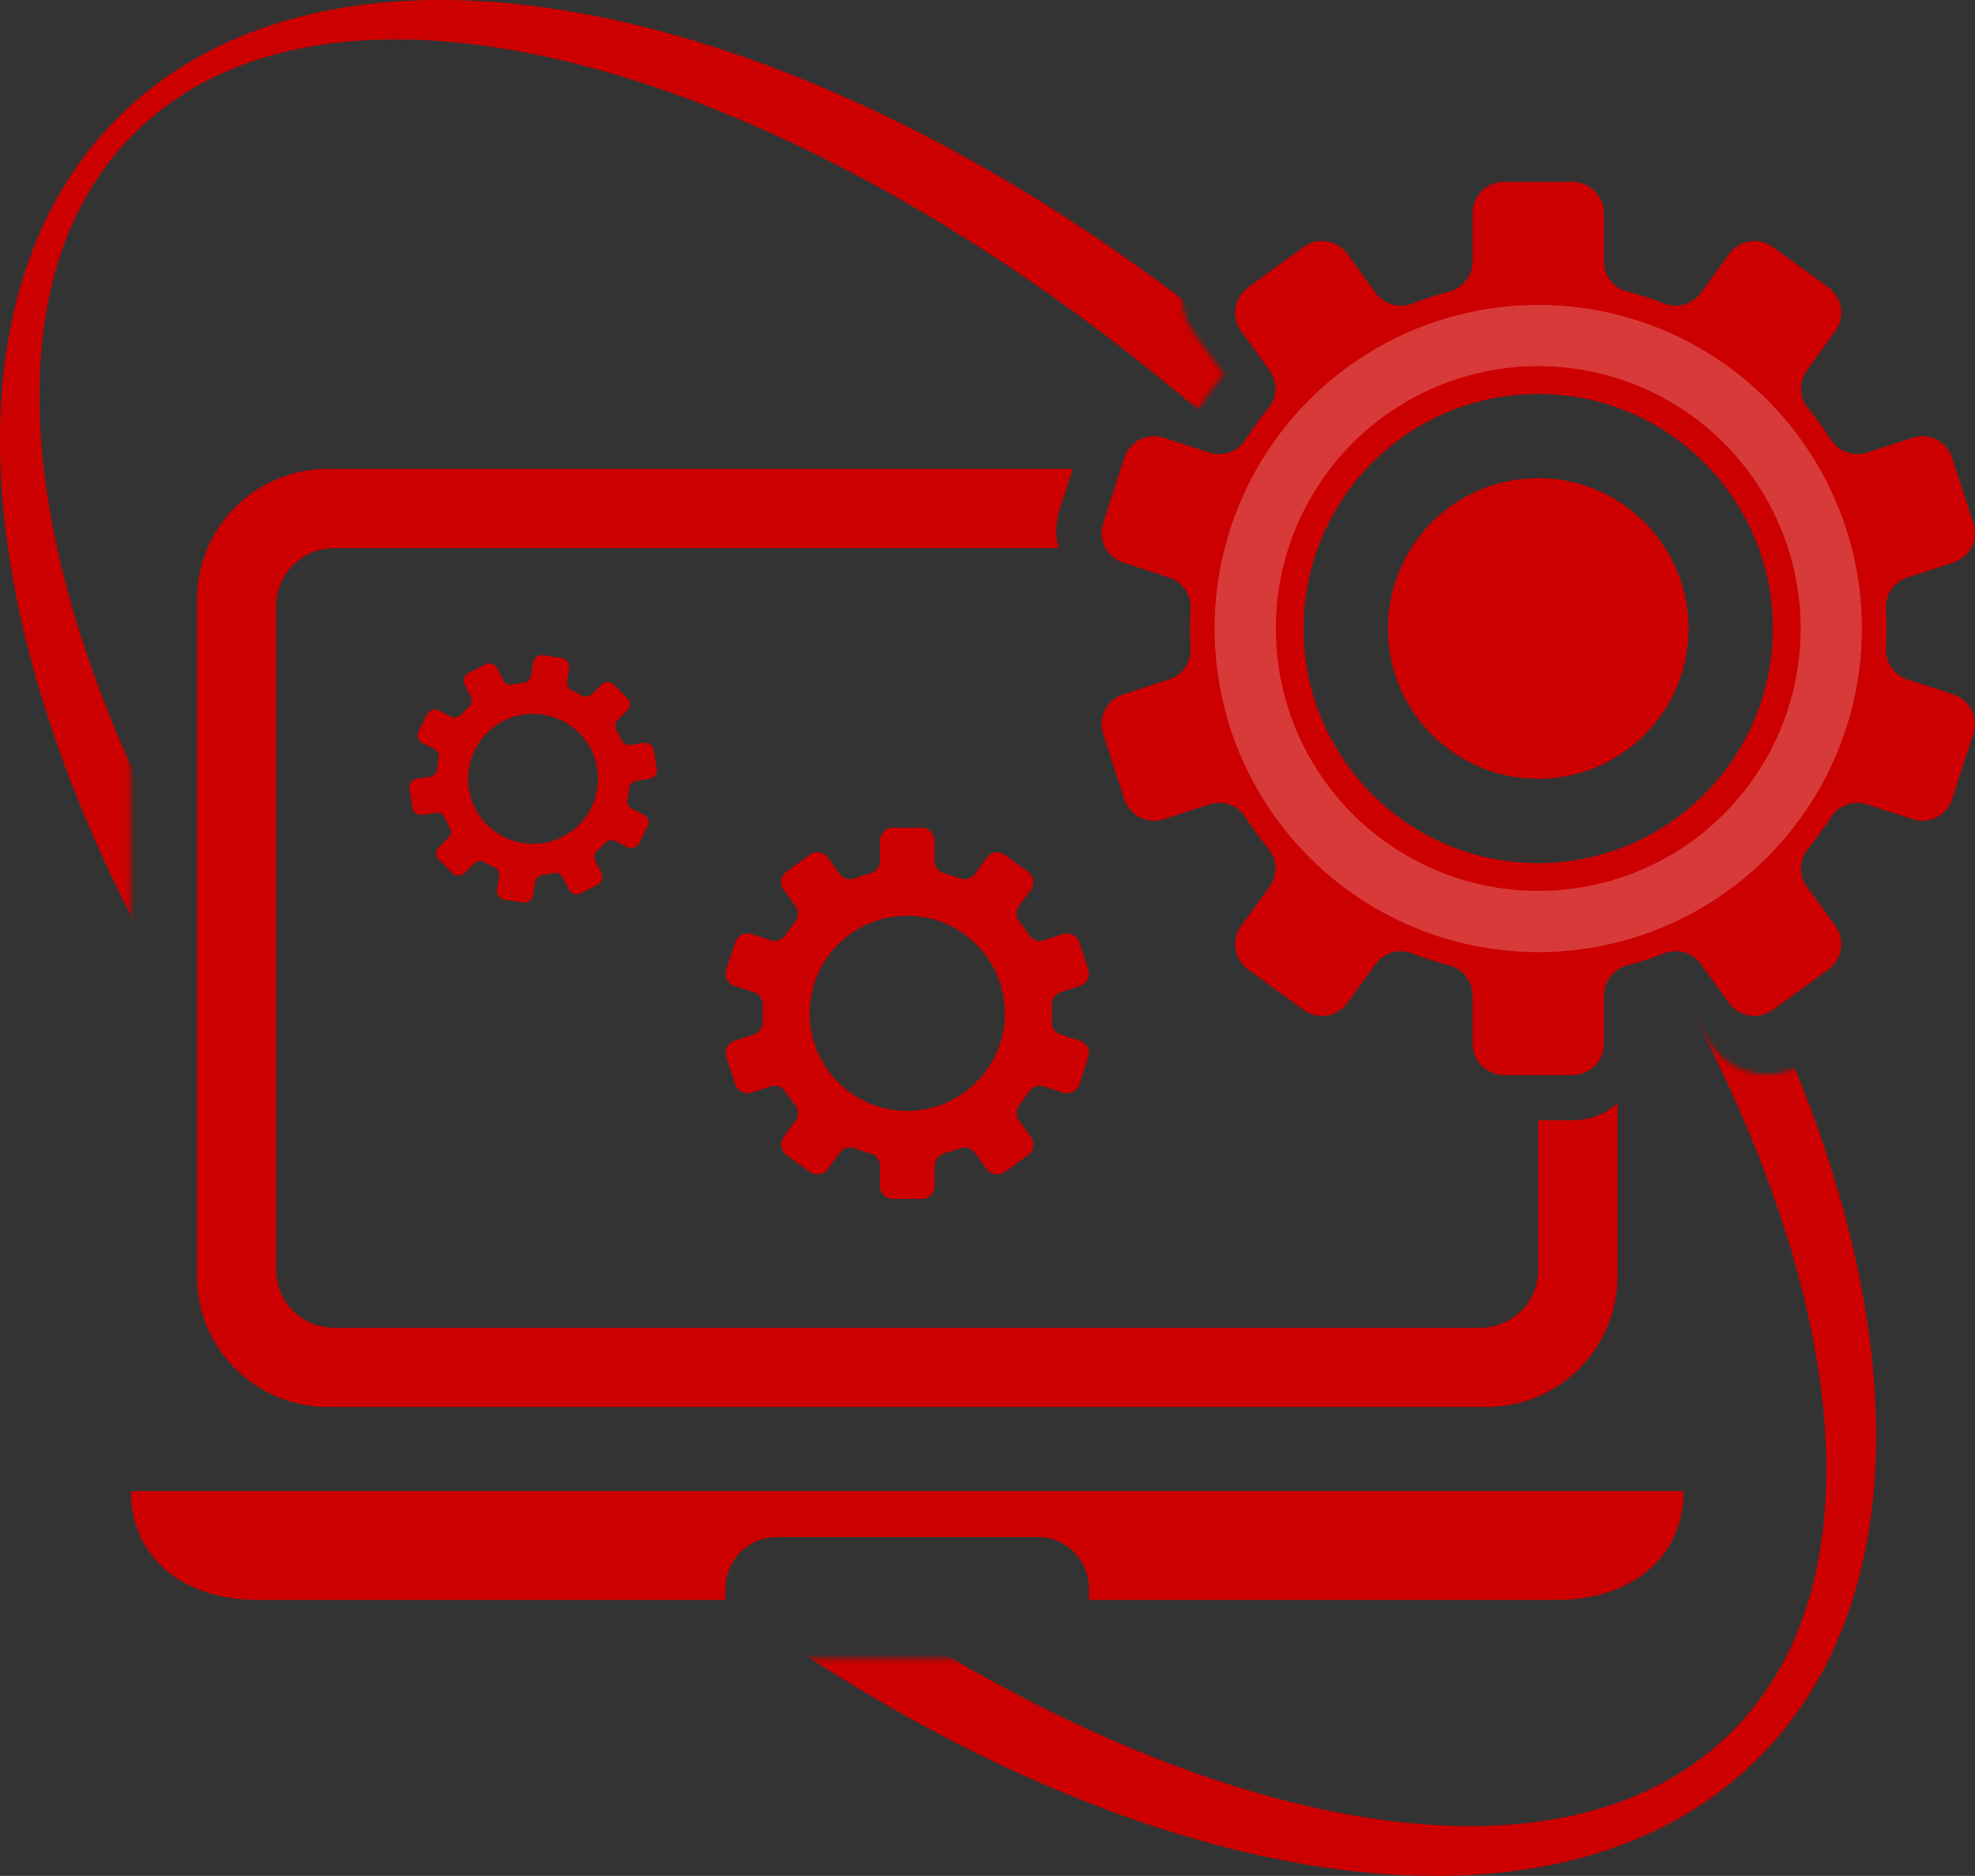 <?xml version="1.0" encoding="UTF-8"?>
<svg xmlns="http://www.w3.org/2000/svg" xmlns:xlink="http://www.w3.org/1999/xlink" viewBox="0 0 426.82 405.46">
  <rect x="0" y="0" width="426.82" height="405.46" fill="#333333" stroke="none"/>
  <defs>
    <style>
      .cls-1 {
        fill: none;
        mix-blend-mode: overlay;
        opacity: .23;
        stroke: #fff;
        stroke-miterlimit: 10;
        stroke-width: 13.23px;
      }

      .cls-2 {
        fill: #fff;
      }

      .cls-3 {
        mask: url(#mask);
      }

      .cls-4 {
        fill: #c00;
      }

      .cls-5 {
        isolation: isolate;
      }
    </style>
    <mask id="mask" x="-36.5" y="-22.89" width="476.56" height="433.17" maskUnits="userSpaceOnUse">
      <path class="cls-2" d="M-36.5-22.89v433.17h473.07V-22.89H-36.5ZM223.04,358.43H28.29V82.01h194.75v276.42ZM419.81,135.85c0,1.51-.04,3.05-.13,4.57l10.18,3.31c3.74,1.22,6.79,3.82,8.58,7.33,1.79,3.51,2.1,7.5.88,11.25l-4.87,14.99c-1.98,6.09-7.61,10.19-14.02,10.19h0c-1.55,0-3.08-.24-4.56-.73l-10.18-3.31c-1.65,2.53-3.46,5.02-5.38,7.39l6.3,8.67c2.31,3.18,3.25,7.08,2.63,10.97-.62,3.89-2.71,7.31-5.89,9.62l-12.75,9.26c-2.53,1.84-5.53,2.82-8.66,2.82-4.71,0-9.17-2.27-11.93-6.08l-6.28-8.65c-2.83,1.09-5.76,2.03-8.71,2.82v10.7c0,8.13-6.61,14.74-14.74,14.74h-15.75c-8.13,0-14.74-6.61-14.74-14.74v-10.7c-2.94-.78-5.86-1.73-8.71-2.82l-6.28,8.65c-2.77,3.81-7.23,6.08-11.93,6.08-3.13,0-6.12-.97-8.66-2.82l-12.75-9.26c-3.18-2.31-5.28-5.73-5.89-9.62-.62-3.89.32-7.78,2.63-10.97l6.3-8.67c-1.93-2.38-3.74-4.86-5.39-7.41l-10.17,3.32c-1.48.48-3.01.72-4.56.72-6.4,0-12.04-4.09-14.02-10.19l-4.87-14.98c-2.51-7.73,1.74-16.06,9.46-18.57l10.18-3.31c-.09-1.55-.13-3.08-.13-4.57s.04-3.03.13-4.57l-10.18-3.31c-7.73-2.51-11.97-10.84-9.46-18.57l4.87-14.99c1.98-6.09,7.61-10.19,14.02-10.19,1.55,0,3.08.24,4.56.73l10.18,3.31c1.66-2.54,3.47-5.03,5.39-7.39l-6.3-8.67c-2.31-3.18-3.25-7.08-2.63-10.97.62-3.89,2.71-7.3,5.89-9.62l12.75-9.26c2.54-1.84,5.53-2.81,8.66-2.81,4.7,0,9.16,2.27,11.93,6.08l6.29,8.65c2.84-1.09,5.76-2.04,8.71-2.82v-10.7c0-8.13,6.61-14.74,14.74-14.74h15.75c8.13,0,14.74,6.61,14.74,14.74v10.7c2.94.78,5.86,1.73,8.71,2.82l6.28-8.65c2.76-3.8,7.22-6.08,11.93-6.08,3.13,0,6.12.97,8.66,2.81l12.75,9.26c3.19,2.31,5.28,5.73,5.89,9.62.61,3.89-.32,7.78-2.63,10.97l-6.3,8.67c1.93,2.38,3.74,4.87,5.4,7.41l10.17-3.32c1.48-.48,3.01-.73,4.56-.73,6.4,0,12.04,4.09,14.02,10.19l4.87,14.98c1.22,3.74.9,7.74-.89,11.25-1.79,3.51-4.83,6.11-8.58,7.32l-10.18,3.31c.08,1.53.13,3.06.13,4.57Z"/>
    </mask>
  </defs>
  <g class="cls-5">
    <g id="Layer_2" data-name="Layer 2">
      <g id="Layer_1-2" data-name="Layer 1">
        <g>
          <g class="cls-3">
            <path class="cls-4" d="M301.02,104.44C203.12,6.54,79.75-28.82,25.46,25.46-28.82,79.75,6.54,203.12,104.44,301.02c97.9,97.9,221.27,133.26,275.56,78.98,54.28-54.28,18.92-177.65-78.98-275.56ZM374.29,374.29c-47.66,47.66-163.6,8.98-258.97-86.39C19.95,192.53-18.73,76.59,28.93,28.93c47.66-47.66,163.6-8.98,258.97,86.39,95.37,95.37,134.05,211.31,86.39,258.97Z"/>
          </g>
          <path class="cls-4" d="M28.29,322.29c0,14.98,12.15,23.51,27.13,23.51h101.38v-2.5c0-6.11,4.95-11.07,11.07-11.07h56.4c6.11,0,11.07,4.95,11.07,11.07v2.5h101.38c14.98,0,27.13-8.53,27.13-23.51H28.29Z"/>
          <path class="cls-4" d="M340.05,242.14h-7.62v32.36c0,6.89-5.59,12.48-12.48,12.48H72.18c-6.89,0-12.48-5.59-12.48-12.48v-143.53c0-6.89,5.59-12.48,12.48-12.48h156.63c-.73-2.61-.73-5.46.16-8.23l2.89-8.91H70.83c-15.61,0-28.26,12.65-28.26,28.26v146.23c0,15.61,12.65,28.26,28.26,28.26h250.47c15.61,0,28.26-12.65,28.26-28.26v-37.38c-2.53,2.27-5.86,3.67-9.52,3.67Z"/>
          <path class="cls-4" d="M422.14,150.08l-9.9-3.22c-2.9-.94-4.84-3.71-4.65-6.76.08-1.41.13-2.83.13-4.26s-.04-2.85-.13-4.26c-.18-3.05,1.75-5.82,4.65-6.76l9.9-3.22c3.55-1.15,5.49-4.96,4.34-8.51l-4.59-14.14c-1.15-3.55-4.96-5.49-8.51-4.34l-9.89,3.21c-2.89.94-6.08-.15-7.72-2.71-1.55-2.4-3.23-4.71-5.04-6.91-1.93-2.36-1.99-5.73-.2-8.2l6.12-8.43c2.19-3.02,1.52-7.24-1.49-9.44l-12.02-8.74c-3.02-2.19-7.24-1.52-9.44,1.49l-6.11,8.41c-1.79,2.46-5.02,3.45-7.85,2.34-2.64-1.03-5.36-1.91-8.14-2.64-2.94-.77-4.97-3.47-4.97-6.51v-10.4c0-3.73-3.03-6.76-6.76-6.76h-14.86c-3.73,0-6.76,3.03-6.76,6.76v10.4c0,3.04-2.03,5.74-4.97,6.51-2.78.73-5.49,1.61-8.14,2.64-2.84,1.1-6.06.12-7.85-2.34l-6.11-8.41c-2.19-3.02-6.42-3.69-9.44-1.49l-12.02,8.74c-3.02,2.19-3.69,6.42-1.49,9.44l6.12,8.43c1.79,2.47,1.73,5.84-.2,8.2-1.8,2.2-3.49,4.51-5.04,6.91-1.65,2.55-4.83,3.65-7.72,2.71l-9.89-3.21c-3.55-1.15-7.36.79-8.51,4.34l-4.59,14.14c-1.15,3.55.79,7.36,4.34,8.51l9.9,3.22c2.9.94,4.84,3.71,4.65,6.76-.08,1.41-.13,2.83-.13,4.26s.04,2.85.13,4.26c.18,3.05-1.75,5.82-4.65,6.76l-9.9,3.22c-3.55,1.15-5.49,4.96-4.34,8.51l4.59,14.14c1.15,3.55,4.96,5.49,8.51,4.34l9.89-3.21c2.89-.94,6.08.15,7.72,2.71,1.55,2.4,3.23,4.71,5.04,6.91,1.93,2.36,1.99,5.73.2,8.2l-6.12,8.43c-2.19,3.02-1.52,7.24,1.49,9.44l12.02,8.74c3.02,2.19,7.24,1.52,9.44-1.49l6.11-8.41c1.79-2.46,5.02-3.45,7.85-2.34,2.64,1.03,5.36,1.91,8.14,2.64,2.94.77,4.97,3.47,4.97,6.51v10.4c0,3.73,3.02,6.76,6.76,6.76h14.86c3.73,0,6.76-3.03,6.76-6.76v-10.4c0-3.04,2.03-5.74,4.97-6.51,2.78-.73,5.49-1.61,8.13-2.64,2.84-1.1,6.06-.12,7.85,2.34l6.11,8.41c2.19,3.02,6.42,3.69,9.44,1.49l12.02-8.74c3.02-2.19,3.69-6.42,1.49-9.44l-6.12-8.43c-1.79-2.47-1.73-5.84.2-8.2,1.8-2.2,3.49-4.51,5.04-6.91,1.65-2.55,4.83-3.65,7.72-2.71l9.89,3.21c3.55,1.15,7.36-.79,8.51-4.34l4.59-14.14c1.15-3.55-.79-7.36-4.34-8.51ZM332.43,186.55c-28,0-50.7-22.7-50.7-50.7s22.7-50.7,50.7-50.7,50.7,22.7,50.7,50.7-22.7,50.7-50.7,50.7Z"/>
          <path class="cls-4" d="M233.38,224.95l-4.12-1.34c-1.21-.39-2.01-1.54-1.94-2.81.03-.59.05-1.18.05-1.77s-.02-1.18-.05-1.77c-.08-1.27.73-2.42,1.94-2.81l4.12-1.34c1.48-.48,2.28-2.06,1.8-3.54l-1.91-5.88c-.48-1.48-2.06-2.28-3.54-1.8l-4.11,1.34c-1.2.39-2.53-.06-3.21-1.13-.64-1-1.34-1.96-2.09-2.88-.8-.98-.83-2.38-.08-3.41l2.55-3.5c.91-1.26.63-3.01-.62-3.93l-5-3.63c-1.26-.91-3.01-.63-3.93.62l-2.54,3.5c-.74,1.02-2.09,1.43-3.27.97-1.1-.43-2.23-.79-3.38-1.1-1.22-.32-2.07-1.44-2.07-2.71v-4.32c0-1.55-1.26-2.81-2.81-2.81h-6.18c-1.55,0-2.81,1.26-2.81,2.81v4.32c0,1.27-.84,2.39-2.07,2.71-1.16.3-2.28.67-3.38,1.1-1.18.46-2.52.05-3.27-.97l-2.54-3.5c-.91-1.26-2.67-1.53-3.93-.62l-5,3.63c-1.26.91-1.53,2.67-.62,3.93l2.55,3.5c.74,1.03.72,2.43-.08,3.41-.75.92-1.45,1.88-2.09,2.87-.69,1.06-2.01,1.52-3.21,1.13l-4.11-1.34c-1.48-.48-3.06.33-3.54,1.8l-1.91,5.88c-.48,1.48.33,3.06,1.8,3.54l4.12,1.34c1.21.39,2.01,1.54,1.94,2.81-.03.59-.05,1.18-.05,1.77s.02,1.18.05,1.77c.08,1.27-.73,2.42-1.94,2.81l-4.12,1.34c-1.48.48-2.28,2.06-1.8,3.54l1.91,5.88c.48,1.48,2.07,2.28,3.54,1.8l4.11-1.34c1.2-.39,2.53.06,3.21,1.13.64,1,1.34,1.96,2.09,2.87.8.98.83,2.38.08,3.41l-2.55,3.5c-.91,1.26-.63,3.01.62,3.93l5,3.63c1.26.91,3.01.63,3.93-.62l2.54-3.5c.74-1.02,2.09-1.43,3.27-.97,1.1.43,2.23.79,3.38,1.1,1.22.32,2.07,1.44,2.07,2.71v4.32c0,1.55,1.26,2.81,2.81,2.81h6.18c1.55,0,2.81-1.26,2.81-2.81v-4.32c0-1.27.84-2.39,2.07-2.71,1.16-.3,2.28-.67,3.38-1.1,1.18-.46,2.52-.05,3.27.97l2.54,3.5c.91,1.26,2.67,1.53,3.93.62l5-3.63c1.26-.91,1.53-2.67.62-3.93l-2.55-3.5c-.74-1.03-.72-2.43.08-3.41.75-.92,1.45-1.88,2.09-2.87.69-1.06,2.01-1.52,3.21-1.13l4.12,1.34c1.48.48,3.06-.33,3.54-1.8l1.91-5.88c.48-1.48-.33-3.06-1.8-3.54ZM196.07,240.11c-11.65,0-21.09-9.44-21.09-21.09s9.44-21.09,21.09-21.09,21.09,9.44,21.09,21.09-9.44,21.09-21.09,21.09Z"/>
          <path class="cls-4" d="M129.99,188.7l-1.31-2.57c-.38-.75-.22-1.67.41-2.24.29-.26.58-.53.86-.81s.55-.57.81-.86c.56-.63,1.48-.8,2.24-.41l2.57,1.31c.92.47,2.05.1,2.52-.82l1.87-3.67c.47-.92.1-2.05-.82-2.52l-2.57-1.31c-.75-.38-1.16-1.22-.98-2.04.17-.77.29-1.56.37-2.34.08-.84.73-1.51,1.57-1.64l2.85-.45c1.02-.16,1.72-1.12,1.56-2.14l-.64-4.07c-.16-1.02-1.12-1.72-2.14-1.56l-2.84.45c-.83.13-1.66-.31-2-1.08-.32-.72-.68-1.42-1.08-2.11-.43-.73-.29-1.65.3-2.25l2.04-2.04c.73-.73.73-1.92,0-2.65l-2.91-2.91c-.73-.73-1.92-.73-2.65,0l-2.04,2.04c-.6.6-1.52.73-2.25.3-.69-.4-1.39-.76-2.11-1.08-.77-.34-1.21-1.16-1.08-2l.45-2.84c.16-1.02-.53-1.98-1.56-2.14l-4.07-.64c-1.02-.16-1.98.53-2.14,1.56l-.45,2.85c-.13.83-.8,1.48-1.64,1.57-.79.08-1.57.2-2.34.37-.82.18-1.66-.23-2.04-.98l-1.31-2.57c-.47-.92-1.6-1.29-2.52-.82l-3.67,1.87c-.92.47-1.29,1.6-.82,2.52l1.31,2.57c.38.75.22,1.67-.41,2.24-.29.26-.58.53-.86.81s-.55.57-.81.86c-.56.63-1.48.8-2.24.41l-2.57-1.31c-.92-.47-2.05-.1-2.52.82l-1.87,3.67c-.47.92-.1,2.05.82,2.52l2.57,1.31c.75.38,1.16,1.22.98,2.04-.17.77-.29,1.55-.37,2.34-.08.84-.73,1.51-1.57,1.64l-2.85.45c-1.02.16-1.72,1.12-1.56,2.14l.64,4.07c.16,1.02,1.12,1.72,2.14,1.56l2.84-.45c.83-.13,1.66.31,2,1.08.32.72.68,1.42,1.08,2.11.43.73.29,1.65-.3,2.25l-2.04,2.04c-.73.73-.73,1.92,0,2.65l2.91,2.91c.73.73,1.92.73,2.65,0l2.04-2.04c.6-.6,1.52-.73,2.25-.3.69.4,1.39.76,2.11,1.08.77.34,1.21,1.16,1.08,2l-.45,2.84c-.16,1.02.53,1.98,1.56,2.14l4.07.64c1.02.16,1.98-.53,2.14-1.56l.45-2.85c.13-.83.8-1.48,1.64-1.57.79-.08,1.57-.2,2.34-.37.82-.18,1.66.23,2.04.98l1.31,2.57c.47.92,1.6,1.29,2.52.82l3.67-1.87c.92-.47,1.29-1.6.82-2.52ZM105.28,178.27c-5.48-5.48-5.48-14.37,0-19.86s14.37-5.48,19.86,0,5.48,14.37,0,19.86-14.37,5.48-19.86,0Z"/>
          <circle class="cls-4" cx="332.43" cy="135.85" r="32.49" transform="translate(1.31 274.85) rotate(-45)"/>
          <circle class="cls-1" cx="332.43" cy="135.85" r="63.33"/>
        </g>
      </g>
    </g>
  </g>
</svg>